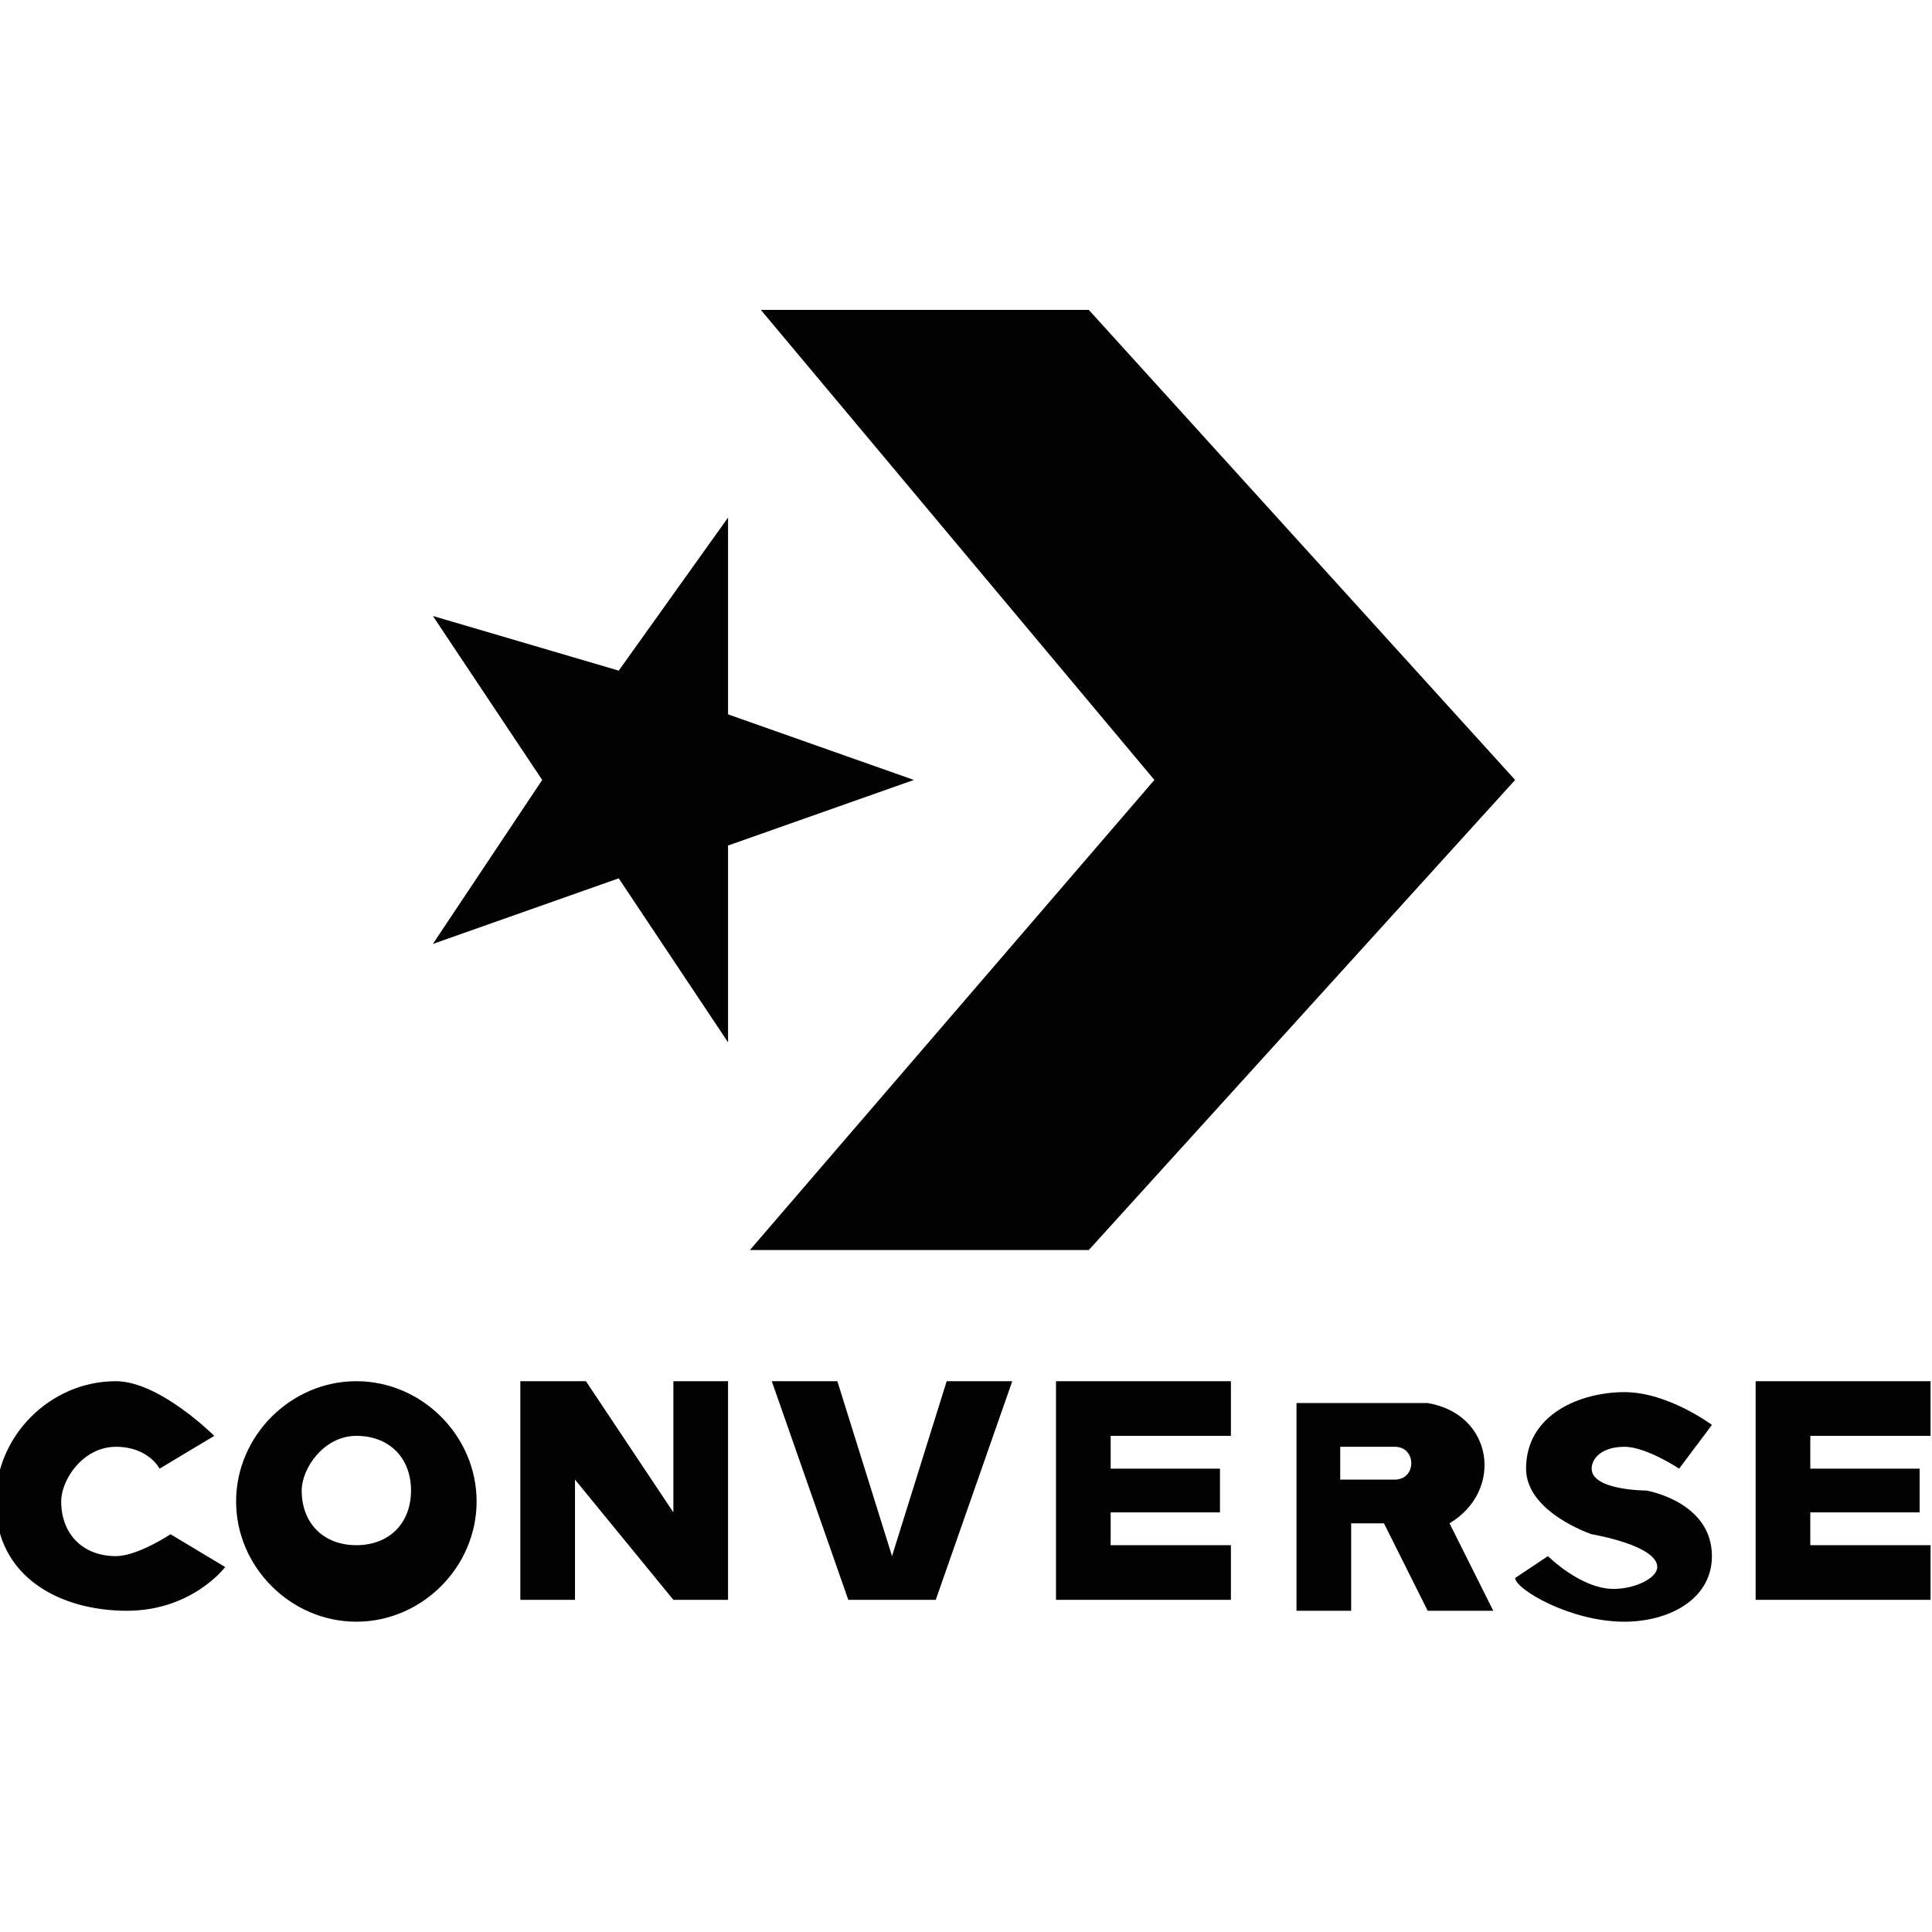<?xml version="1.0" encoding="utf-8"?>
<!-- Generator: Adobe Illustrator 25.3.0, SVG Export Plug-In . SVG Version: 6.00 Build 0)  -->
<svg version="1.1" id="Capa_1" xmlns="http://www.w3.org/2000/svg" xmlns:xlink="http://www.w3.org/1999/xlink" x="0px" y="0px"
	 viewBox="0 0 60 60" style="enable-background:new 0 0 60 60;" xml:space="preserve">
<style type="text/css">
	.st0{fill:#020203;}
</style>
<g id="g3284" transform="matrix(3.395,0,0,3.395,-20.167,-25.345)">
	<g id="g3222">
		<path id="path3086" class="st0" d="M12.6,17l0-1.8l1.7-0.6L12.6,14l0-1.8l-1,1.4l-1.7-0.5l1,1.5l-1,1.5l1.7-0.6L12.6,17z"/>
		<path id="path3088" class="st0" d="M12.8,18.9h3.1l3.9-4.3l-3.9-4.3h-3l3.6,4.3L12.8,18.9z"/>
	</g>
	<g id="g3274">
		<path id="path3226" class="st0" d="M5.9,21.2c0-0.6,0.5-1.1,1.1-1.1c0.4,0,0.9,0.5,0.9,0.5l-0.5,0.3c0,0-0.1-0.2-0.4-0.2
			c-0.3,0-0.5,0.3-0.5,0.5c0,0.3,0.2,0.5,0.5,0.5c0.2,0,0.5-0.2,0.5-0.2l0.5,0.3c0,0-0.3,0.4-0.9,0.4C6.5,22.2,5.9,21.9,5.9,21.2
			L5.9,21.2z"/>
		<path id="path3231" class="st0" d="M9.2,20.1c-0.6,0-1.1,0.5-1.1,1.1c0,0.6,0.5,1.1,1.1,1.1s1.1-0.5,1.1-1.1
			C10.3,20.6,9.8,20.1,9.2,20.1z M9.2,20.6c0.3,0,0.5,0.2,0.5,0.5c0,0.3-0.2,0.5-0.5,0.5c-0.3,0-0.5-0.2-0.5-0.5
			C8.7,20.9,8.9,20.6,9.2,20.6z"/>
		<path id="rect3234" class="st0" d="M10.7,20.1v2h0.5v-1.1l0.9,1.1h0.5v-2h-0.5v1.2l-0.8-1.2H10.7z"/>
		<path id="path3239" class="st0" d="M13,20.1l0.7,2h0.8l0.7-2h-0.6l-0.5,1.6l-0.5-1.6H13z"/>
		<path id="path3246" class="st0" d="M15.6,20.1v2h1.6v-0.5h-1.1v-0.3h1v-0.4h-1v-0.3h1.1v-0.5H15.6z"/>
		<path id="path3258" class="st0" d="M22,20.1v2h1.6v-0.5h-1.1v-0.3h1v-0.4h-1v-0.3h1.1v-0.5H22z"/>
		<path id="rect3260" class="st0" d="M17.8,20.2v2h0.5v-0.8h0.3l0.4,0.8h0.6l-0.4-0.8c0.5-0.3,0.4-1-0.2-1.1H17.8z M18.2,20.7h0.5
			c0.2,0,0.2,0.3,0,0.3h-0.5V20.7z"/>
		<path id="path3272" class="st0" d="M19.8,21.9c0,0.1,0.5,0.4,1,0.4c0.4,0,0.8-0.2,0.8-0.6c0-0.5-0.6-0.6-0.6-0.6s-0.5,0-0.5-0.2
			c0-0.1,0.1-0.2,0.3-0.2c0.2,0,0.5,0.2,0.5,0.2l0.3-0.4c0,0-0.4-0.3-0.8-0.3c-0.4,0-0.9,0.2-0.9,0.7c0,0.4,0.6,0.6,0.6,0.6
			s0.6,0.1,0.6,0.3c0,0.1-0.2,0.2-0.4,0.2c-0.3,0-0.6-0.3-0.6-0.3L19.8,21.9z"/>
	</g>
</g>
</svg>
